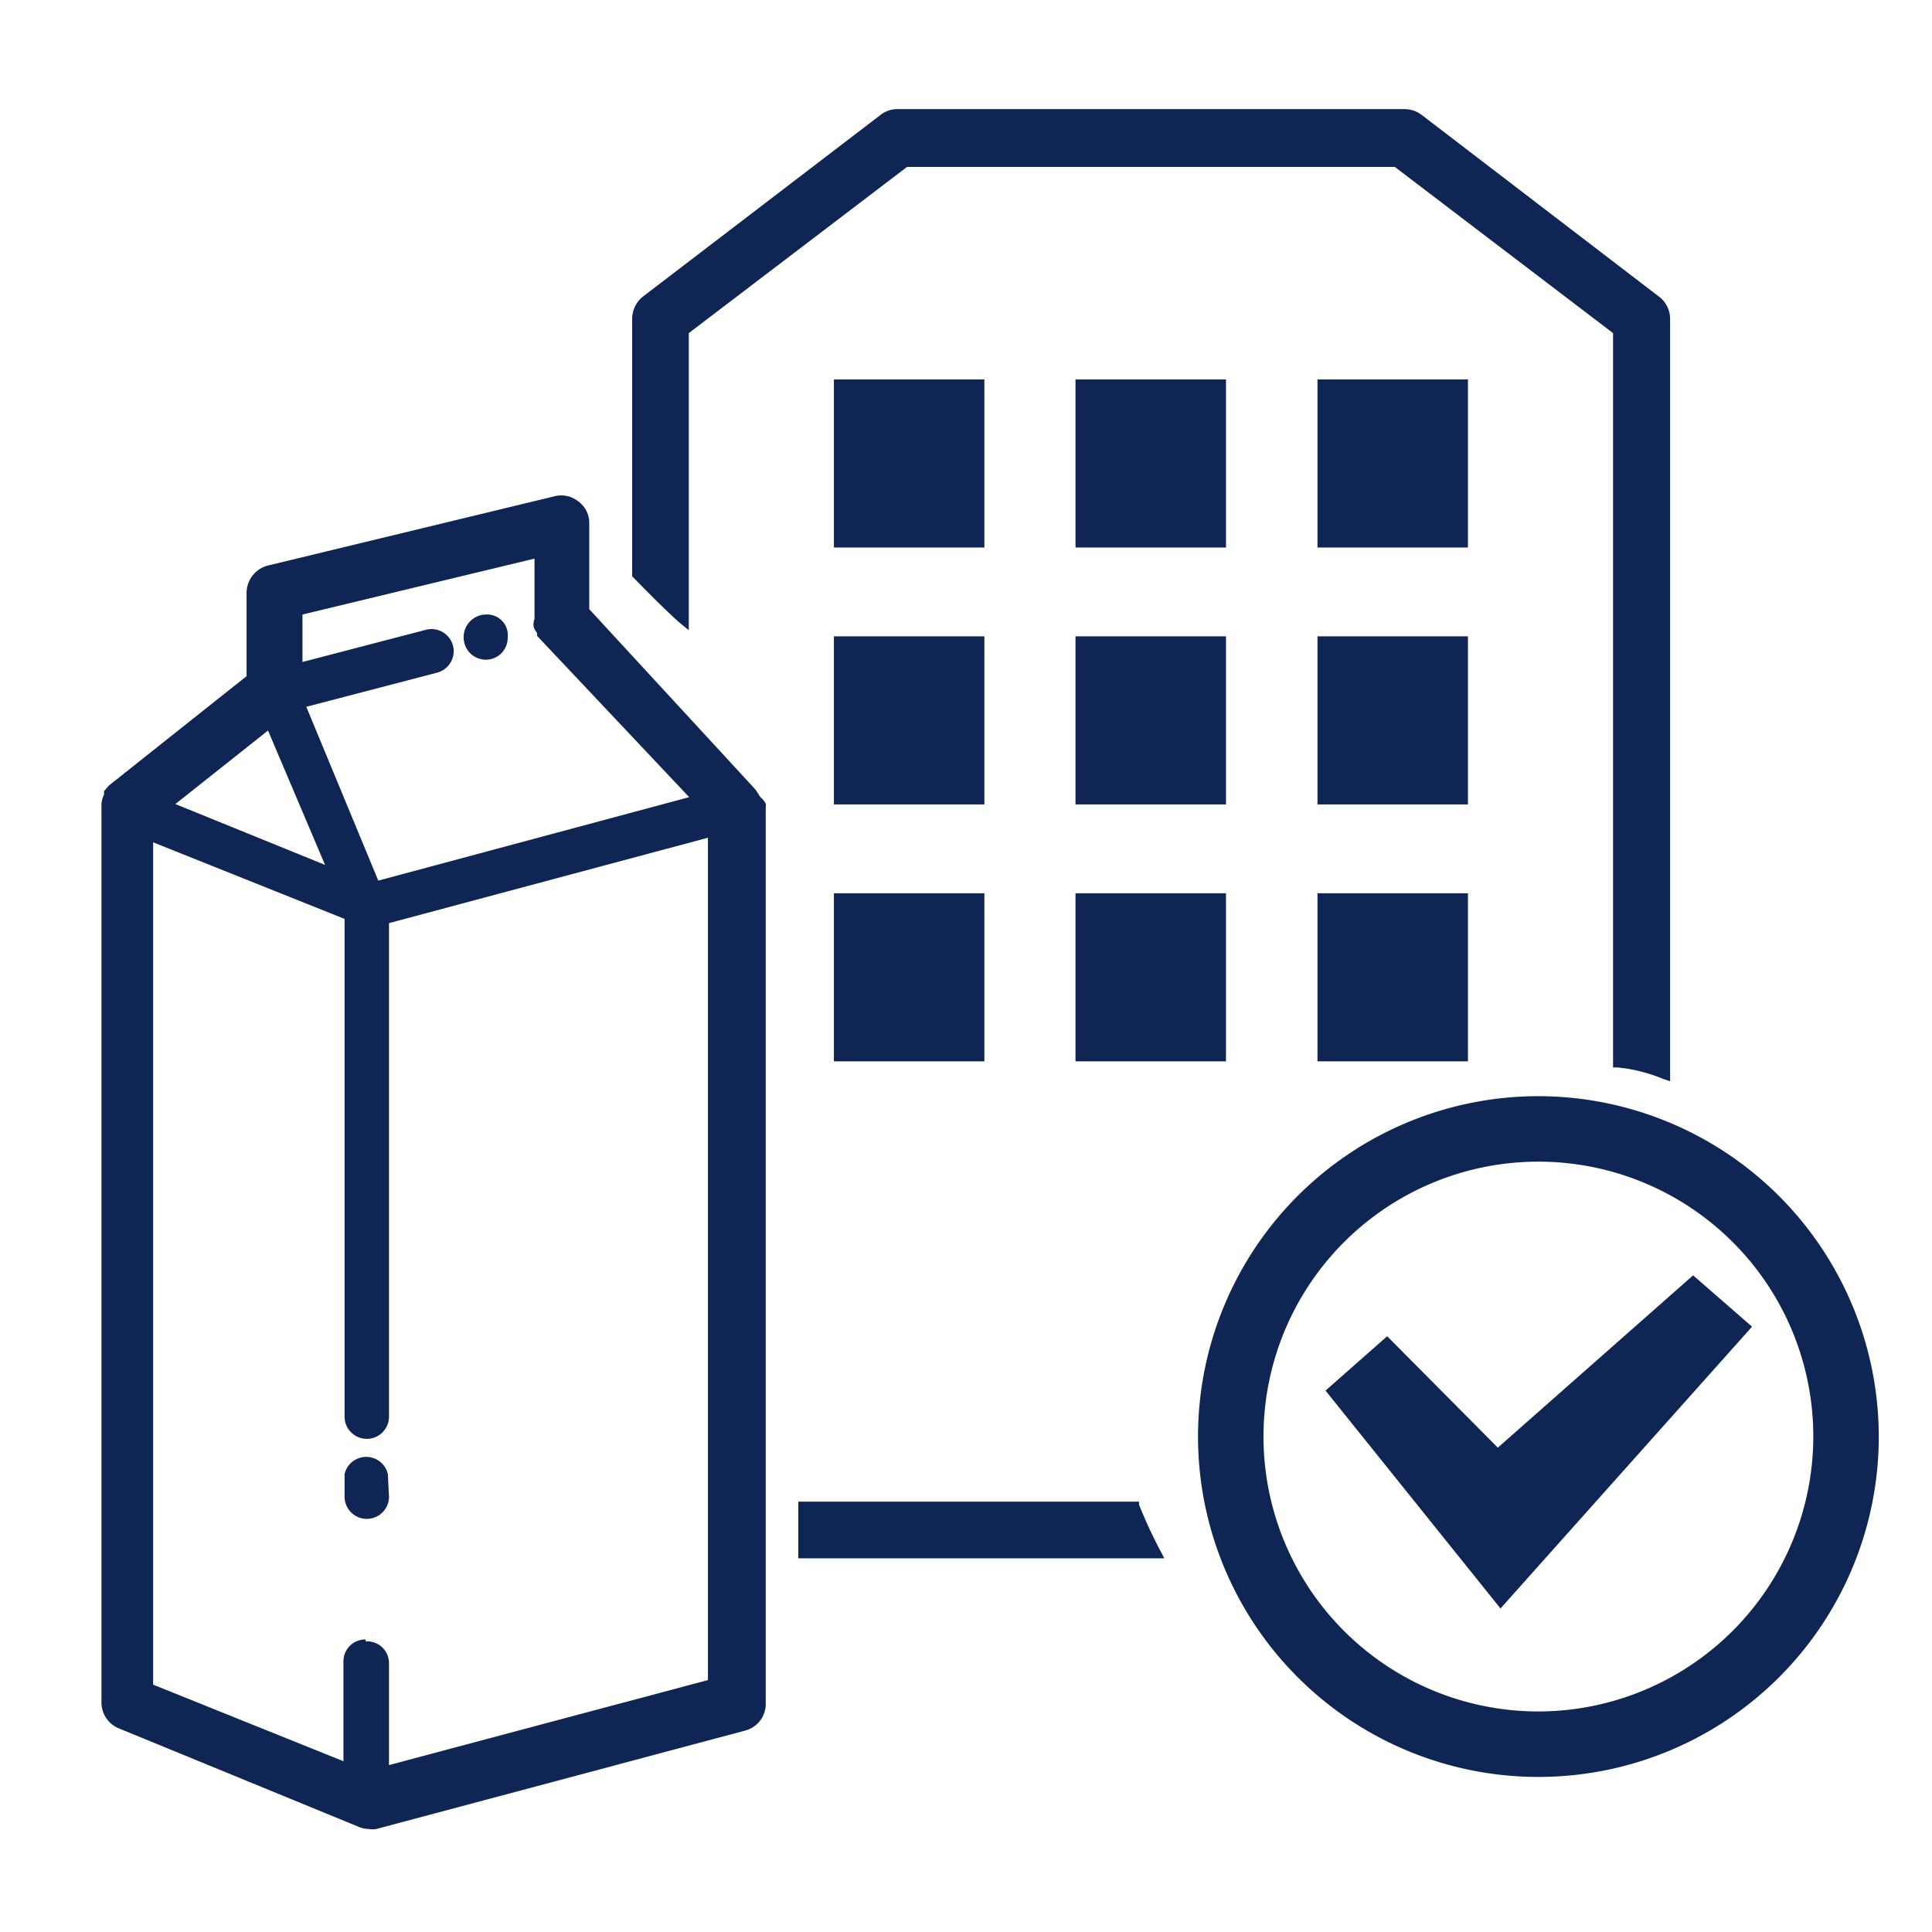 
<svg id="Layer_1" data-name="Layer 1" xmlns="http://www.w3.org/2000/svg" viewBox="0 0 50.46 50.46"><defs><style>.cls-1{fill:#0f2554;}</style></defs><title>alimentos y establecimientos ok</title><rect class="cls-1" x="21.78" y="9.91" width="3.93" height="4.39"/><rect class="cls-1" x="28.09" y="9.91" width="3.93" height="4.39"/><rect class="cls-1" x="34.41" y="9.91" width="3.93" height="4.39"/><rect class="cls-1" x="21.78" y="16.62" width="3.93" height="4.39"/><rect class="cls-1" x="28.09" y="16.62" width="3.93" height="4.39"/><rect class="cls-1" x="34.41" y="16.62" width="3.93" height="4.39"/><rect class="cls-1" x="21.78" y="23.33" width="3.93" height="4.39"/><rect class="cls-1" x="28.09" y="23.33" width="3.93" height="4.39"/><rect class="cls-1" x="34.41" y="23.33" width="3.93" height="4.39"/><path class="cls-1" d="M29.75,39.3l0-.08h-8.9v.43c0,.31,0,.62,0,.92v.13h9.56l-.1-.19A12.48,12.48,0,0,1,29.75,39.3Z"/><path class="cls-1" d="M43.32,7.74,37.13,3a.74.74,0,0,0-.45-.15H23.44A.71.71,0,0,0,23,3L16.8,7.74a.75.75,0,0,0-.29.59v6.72s.85.88,1.27,1.24l.21.17V8.7l5.7-4.34H36.43l5.7,4.34V27.88h.12a4.16,4.16,0,0,1,1.19.3l.18.06V8.33A.73.73,0,0,0,43.32,7.74Z"/><path class="cls-1" d="M10.13,38.5A.58.58,0,0,0,9,38.5v.59a.58.58,0,0,0,1.16,0Z"/><path class="cls-1" d="M19.86,20.82h0l-.07-.11v0h0l-.06-.09-4.34-4.71V13.67a.69.69,0,0,0-.28-.57.71.71,0,0,0-.62-.14L7,14.77a.74.74,0,0,0-.56.72l0,2.17L2.84,20.52l0,0-.12.14a.26.26,0,0,0,0,.09.63.63,0,0,0-.07.26V44.47a.73.73,0,0,0,.45.67l6.26,2.57a.71.71,0,0,0,.28.06.58.58,0,0,0,.19,0l9.63-2.57a.72.72,0,0,0,.54-.7V21.09a.44.44,0,0,0,0-.1A.55.55,0,0,0,19.86,20.82Zm-10.31,22a.57.57,0,0,0-.58.57V46L4,44V22l5,2V37a.58.58,0,0,0,1.16,0V24.11l8.33-2.23v22l-8.33,2.22V43.44A.57.57,0,0,0,9.55,42.87Zm4.39-26.62v.05a.35.35,0,0,0,0,.13.69.69,0,0,0,.09.16.23.23,0,0,0,0,.07L18,20.82,9.88,23,8,18.46l3.41-.89a.58.58,0,0,0,.42-.71.58.58,0,0,0-.71-.41l-3.22.84V16.05l6.06-1.46v1.58A.19.19,0,0,0,13.94,16.25ZM4.58,21,7,19.08l1.49,3.51Z"/><path class="cls-1" d="M12.69,16.05a.59.59,0,0,0-.58.6.58.58,0,0,0,.58.58.57.57,0,0,0,.57-.58v0A.54.54,0,0,0,12.69,16.05Z"/><path class="cls-1" d="M40.19,28.63a8.89,8.89,0,1,0,8.88,8.89A8.9,8.9,0,0,0,40.19,28.63Zm0,16.07a7.18,7.18,0,1,1,7.17-7.18A7.19,7.19,0,0,1,40.19,44.7Z"/><polygon class="cls-1" points="44.22 33.31 39.12 37.81 36.23 34.9 34.62 36.32 39.19 42.01 39.19 42.01 45.76 34.65 44.22 33.31"/></svg>